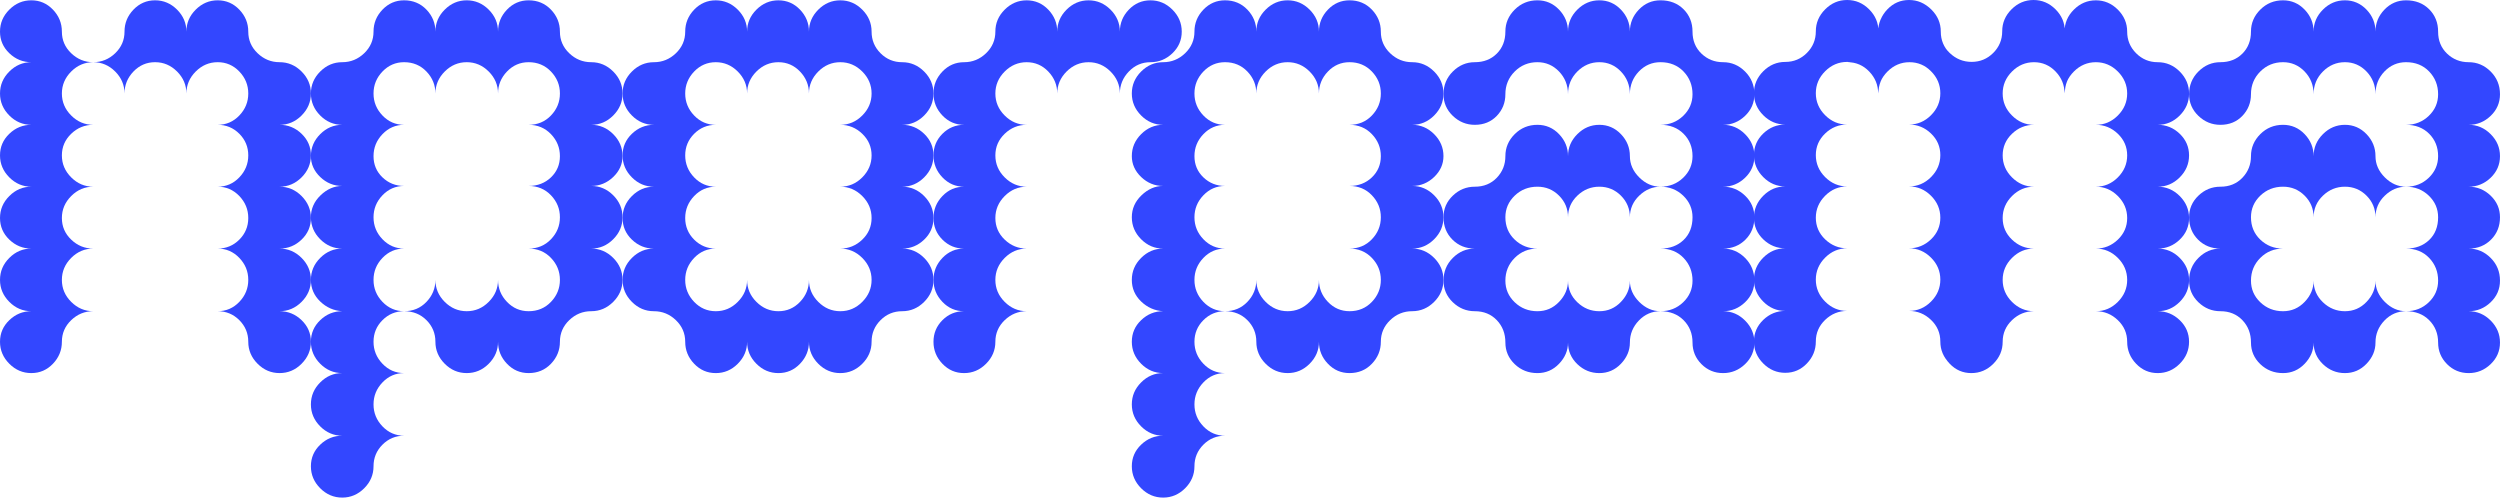 <?xml version="1.0" encoding="UTF-8"?><svg id="Layer_2" xmlns="http://www.w3.org/2000/svg" viewBox="0 0 801.54 159.54">
    <defs>
        <style>
            .cls-1 {
                fill: #3347ff;
            }

        </style>
    </defs>
    <g id="Layer_1-2">
        <g>
            <path class="cls-1" d="M22.83,17.07c1.99,1.91,4.34,2.87,7.05,2.87-2.71,0-5.06,1-7.05,2.99-1.99,1.99-2.99,4.34-2.99,7.05s.99,5.06,2.99,7.05c1.99,2,4.34,2.99,7.05,2.99-2.71,0-5.06,.96-7.05,2.87-1.99,1.91-2.99,4.22-2.99,6.93s.99,5.06,2.99,7.05c1.99,1.99,4.34,2.99,7.05,2.99-2.71,0-5.06,1-7.05,2.99-1.99,2-2.99,4.34-2.99,7.05s.99,5.02,2.99,6.93c1.99,1.91,4.34,2.87,7.05,2.87-2.71,0-5.06,1-7.05,2.99-1.99,1.99-2.99,4.34-2.99,7.05s.99,5.06,2.99,7.05c1.99,1.99,4.34,2.99,7.05,2.99-2.71,0-5.06,.96-7.05,2.87-1.99,1.91-2.99,4.22-2.99,6.93s-.96,5.06-2.87,7.05c-1.91,2-4.22,2.99-6.93,2.99s-5.06-.99-7.05-2.99c-1.99-1.99-2.99-4.34-2.99-7.05s.99-5.02,2.99-6.93c1.99-1.91,4.34-2.87,7.05-2.87-2.71,0-5.06-.99-7.05-2.99-1.99-1.99-2.99-4.34-2.99-7.05s.99-5.06,2.99-7.05c1.99-1.99,4.34-2.99,7.05-2.99-2.71,0-5.06-.96-7.05-2.87-1.99-1.91-2.99-4.22-2.99-6.93s.99-5.06,2.99-7.05c1.99-1.99,4.34-2.99,7.05-2.99-2.71,0-5.06-.99-7.05-2.99-1.99-1.99-2.99-4.34-2.99-7.05s.99-5.02,2.99-6.93c1.99-1.91,4.34-2.87,7.05-2.87-2.71,0-5.06-.99-7.05-2.99-1.99-1.99-2.99-4.34-2.99-7.05s.99-5.06,2.99-7.05c1.99-1.99,4.34-2.99,7.05-2.99-2.71,0-5.06-.96-7.05-2.87C.99,15.16,0,12.85,0,10.14S.99,5.08,2.99,3.09C4.98,1.09,7.33,.1,10.04,.1s5.02,1,6.93,2.99c1.91,1.99,2.87,4.34,2.87,7.05s.99,5.02,2.99,6.93ZM62.75,3.09c1.99-1.99,4.34-2.99,7.05-2.99s5.02,1,6.93,2.99c1.91,1.99,2.87,4.34,2.87,7.05s.99,5.02,2.99,6.93c1.99,1.91,4.34,2.87,7.05,2.87s5.06,1,7.05,2.99c1.99,1.99,2.99,4.34,2.99,7.05s-1,5.06-2.99,7.05c-1.99,2-4.34,2.99-7.05,2.99,2.71,0,5.06,.96,7.05,2.87,1.99,1.91,2.99,4.22,2.99,6.93s-1,5.06-2.99,7.05c-1.99,1.99-4.34,2.99-7.05,2.99,2.71,0,5.06,1,7.05,2.99,1.99,2,2.99,4.34,2.99,7.05s-1,5.02-2.99,6.93c-1.99,1.91-4.34,2.87-7.05,2.87,2.71,0,5.06,1,7.05,2.99,1.99,1.99,2.99,4.34,2.99,7.05s-1,5.06-2.99,7.05c-1.99,1.99-4.34,2.99-7.05,2.99,2.71,0,5.06,.96,7.05,2.87,1.99,1.91,2.99,4.22,2.99,6.93s-1,5.06-2.99,7.05c-1.99,2-4.34,2.99-7.05,2.99s-5.06-.99-7.05-2.99c-1.99-1.99-2.99-4.34-2.99-7.05s-.96-5.02-2.87-6.93c-1.91-1.91-4.22-2.87-6.93-2.87,2.71,0,5.02-.99,6.93-2.99,1.91-1.99,2.87-4.34,2.87-7.05s-.96-5.06-2.87-7.05c-1.91-1.99-4.22-2.99-6.93-2.99,2.71,0,5.02-.96,6.93-2.87,1.91-1.91,2.87-4.22,2.87-6.93s-.96-5.06-2.87-7.05c-1.91-1.99-4.22-2.99-6.93-2.99,2.71,0,5.02-.99,6.93-2.99,1.91-1.99,2.87-4.34,2.87-7.05s-.96-5.02-2.87-6.93c-1.91-1.91-4.22-2.87-6.93-2.87,2.71,0,5.02-.99,6.93-2.99,1.91-1.99,2.87-4.34,2.87-7.05s-.96-5.06-2.87-7.05c-1.91-1.99-4.22-2.99-6.93-2.99s-5.06,1-7.05,2.99c-1.99,1.99-2.99,4.34-2.99,7.05,0-2.71-1-5.06-2.99-7.05-1.99-1.99-4.34-2.99-7.05-2.99s-5.02,1-6.93,2.99c-1.91,1.99-2.87,4.34-2.87,7.05,0-2.71-1-5.06-2.99-7.05-1.99-1.99-4.34-2.99-7.05-2.99,2.71,0,5.06-.96,7.05-2.87,1.99-1.91,2.99-4.22,2.99-6.93s.96-5.06,2.87-7.05c1.91-1.99,4.22-2.99,6.93-2.99s5.06,1,7.05,2.99c1.99,1.99,2.99,4.34,2.99,7.05,0-2.71,.99-5.06,2.99-7.05Z" />
            <path class="cls-1" d="M102.67,22.93c1.99-1.99,4.34-2.99,7.05-2.99s5.06-.96,7.05-2.87c1.99-1.91,2.99-4.22,2.99-6.93s.96-5.06,2.87-7.05c1.91-1.99,4.22-2.99,6.93-2.99,2.87,0,5.26,1,7.17,2.99,1.91,1.99,2.87,4.34,2.87,7.05,0-2.71,.99-5.06,2.99-7.05,1.99-1.99,4.34-2.99,7.05-2.99s5.06,1,7.05,2.99c1.99,1.99,2.99,4.34,2.99,7.05,0-2.71,.96-5.06,2.87-7.05,1.91-1.99,4.22-2.99,6.93-2.99,2.87,0,5.26,1,7.17,2.99,1.91,1.99,2.87,4.34,2.87,7.05s.99,5.02,2.99,6.93c1.99,1.91,4.34,2.87,7.05,2.87s5.06,1,7.05,2.99c1.99,1.99,2.99,4.34,2.99,7.05s-1,5.06-2.99,7.05c-1.99,2-4.34,2.99-7.05,2.99,2.71,0,5.06,1,7.05,2.99,1.99,1.99,2.99,4.34,2.99,7.05,0,2.55-1,4.78-2.99,6.69-1.99,1.91-4.34,2.87-7.05,2.87,2.71,0,5.06,1,7.05,2.99,1.99,1.99,2.99,4.34,2.99,7.05s-1,5.06-2.99,7.05c-1.99,1.99-4.34,2.99-7.05,2.99,2.71,0,5.06,1,7.05,2.99,1.99,1.99,2.99,4.34,2.99,7.05s-1,5.06-2.99,7.05c-1.99,1.99-4.34,2.99-7.05,2.99s-5.06,.96-7.05,2.87c-1.99,1.91-2.99,4.22-2.99,6.93s-.96,5.06-2.87,7.05c-1.91,2-4.3,2.99-7.17,2.99-2.71,0-5.02-.99-6.93-2.99-1.91-1.99-2.87-4.34-2.87-7.05,0,2.71-1,5.06-2.99,7.05-1.99,2-4.34,2.99-7.05,2.99s-5.06-.99-7.05-2.99c-1.99-1.99-2.99-4.34-2.99-7.05s-.96-5.02-2.87-6.93c-1.91-1.91-4.3-2.87-7.17-2.87,2.87,0,5.26-.99,7.17-2.99,1.91-1.99,2.87-4.34,2.87-7.05,0,2.71,.99,5.06,2.99,7.05,1.99,1.99,4.34,2.99,7.05,2.99s5.06-.99,7.05-2.99c1.99-1.99,2.99-4.34,2.99-7.05,0,2.71,.96,5.06,2.87,7.05,1.91,1.99,4.22,2.99,6.93,2.99,2.87,0,5.26-.99,7.17-2.99,1.91-1.99,2.87-4.34,2.87-7.05s-.96-5.06-2.87-7.05c-1.91-1.99-4.3-2.99-7.17-2.99,2.87,0,5.26-.99,7.17-2.99,1.91-1.99,2.87-4.34,2.87-7.05s-.96-5.06-2.87-7.05c-1.91-1.99-4.3-2.99-7.17-2.99,2.87,0,5.26-.92,7.17-2.75,1.91-1.83,2.87-4.1,2.87-6.81s-.96-5.06-2.87-7.05c-1.91-1.99-4.3-2.99-7.17-2.99,2.87,0,5.26-.99,7.17-2.99,1.91-1.99,2.87-4.34,2.87-7.05s-.96-5.06-2.87-7.05c-1.91-1.99-4.3-2.99-7.17-2.99-2.71,0-5.02,1-6.93,2.99-1.91,1.99-2.87,4.34-2.87,7.05,0-2.71-1-5.06-2.99-7.05-1.99-1.99-4.34-2.99-7.05-2.99s-5.06,1-7.05,2.99c-1.99,1.99-2.99,4.34-2.99,7.05,0-2.71-.96-5.06-2.87-7.05-1.91-1.99-4.3-2.99-7.17-2.99-2.71,0-5.02,1-6.93,2.99-1.91,1.99-2.87,4.34-2.87,7.05s.96,5.06,2.87,7.05c1.91,2,4.22,2.99,6.93,2.99-2.71,0-5.02,1-6.93,2.99-1.91,1.99-2.87,4.34-2.87,7.05s.96,4.98,2.87,6.81c1.91,1.83,4.22,2.75,6.93,2.75-2.71,0-5.02,1-6.93,2.99-1.91,1.99-2.87,4.34-2.87,7.05s.96,5.06,2.87,7.05c1.91,1.99,4.22,2.99,6.93,2.99-2.71,0-5.02,1-6.93,2.99-1.91,1.99-2.87,4.34-2.87,7.05s.96,5.06,2.87,7.05c1.91,1.99,4.22,2.99,6.93,2.99-2.71,0-5.02,.96-6.93,2.87s-2.87,4.22-2.87,6.93,.96,5.06,2.87,7.05c1.91,2,4.22,2.99,6.93,2.99-2.71,0-5.02,.99-6.93,2.99-1.91,1.99-2.87,4.34-2.87,7.05s.96,5.06,2.87,7.05c1.91,1.99,4.22,2.99,6.93,2.99-2.71,0-5.02,.96-6.93,2.87-1.91,1.91-2.87,4.22-2.87,6.93s-1,5.06-2.99,7.05c-1.99,1.99-4.34,2.99-7.05,2.99s-5.06-1-7.05-2.99c-1.99-1.99-2.99-4.34-2.99-7.05s.99-5.02,2.99-6.93c1.99-1.91,4.34-2.87,7.05-2.87-2.71,0-5.06-1-7.05-2.99-1.99-1.99-2.99-4.34-2.99-7.05s.99-5.06,2.99-7.05c1.99-2,4.34-2.99,7.05-2.99-2.71,0-5.06-.99-7.05-2.99-1.99-1.99-2.99-4.34-2.99-7.05s.99-5.02,2.99-6.93c1.99-1.91,4.34-2.87,7.05-2.87-2.71-.16-5.06-1.2-7.05-3.11-1.99-1.91-2.99-4.22-2.99-6.93s.99-5.06,2.99-7.05c1.99-1.99,4.34-2.99,7.05-2.99-2.71,0-5.06-.99-7.05-2.99-1.99-1.99-2.99-4.34-2.99-7.05s1.03-5.06,3.11-7.05c2.07-1.99,4.38-2.99,6.93-2.99-2.71,0-5.06-.96-7.05-2.87-1.99-1.91-2.99-4.14-2.99-6.69,0-2.71,.99-5.06,2.99-7.05,1.99-1.99,4.34-2.99,7.05-2.99-2.71,0-5.06-.99-7.05-2.99-1.99-1.99-2.99-4.34-2.99-7.05s.99-5.06,2.99-7.05Z" />
            <path class="cls-1" d="M236.54,116.63c-1.99,2-4.34,2.99-7.05,2.99s-5.02-.99-6.93-2.99c-1.91-1.99-2.87-4.34-2.87-7.05s-1-5.02-2.99-6.93c-1.99-1.91-4.34-2.87-7.05-2.87s-5.06-.99-7.05-2.99c-1.99-1.99-2.99-4.34-2.99-7.05s.99-5.06,2.99-7.05c1.99-1.99,4.34-2.99,7.05-2.99-2.71,0-5.06-.96-7.05-2.87-1.99-1.91-2.99-4.22-2.99-6.93s.99-5.06,2.99-7.05c1.99-1.99,4.34-2.99,7.05-2.99-2.71,0-5.06-.99-7.05-2.99-1.99-1.99-2.99-4.34-2.99-7.05s.99-5.02,2.99-6.93c1.99-1.91,4.34-2.87,7.05-2.87-2.71,0-5.06-.99-7.05-2.99-1.99-1.99-2.99-4.34-2.99-7.05s.99-5.06,2.99-7.05c1.99-1.99,4.34-2.99,7.05-2.99s5.06-.96,7.05-2.87c1.99-1.91,2.99-4.22,2.99-6.93s.96-5.06,2.87-7.05c1.91-1.99,4.22-2.99,6.93-2.99s5.06,1,7.05,2.99c1.99,1.99,2.99,4.34,2.99,7.05,0-2.71,.99-5.06,2.99-7.05,1.99-1.99,4.34-2.99,7.05-2.99s5.02,1,6.93,2.99c1.91,1.99,2.87,4.34,2.87,7.05,0-2.71,.99-5.06,2.99-7.05,1.99-1.99,4.34-2.99,7.05-2.99s5.06,1,7.05,2.99c1.99,1.99,2.99,4.34,2.99,7.05s.96,5.02,2.87,6.93c1.91,1.91,4.22,2.87,6.93,2.87s5.06,1,7.05,2.99c1.99,1.99,2.99,4.34,2.99,7.05s-1,5.06-2.99,7.05c-1.99,2-4.34,2.99-7.05,2.99,2.71,0,5.06,.96,7.05,2.87,1.99,1.91,2.99,4.22,2.99,6.93s-1,5.06-2.99,7.05c-1.99,1.99-4.34,2.99-7.05,2.99,2.71,0,5.06,1,7.05,2.99,1.99,2,2.99,4.34,2.99,7.05s-1,5.02-2.99,6.93c-1.99,1.91-4.34,2.87-7.05,2.87,2.71,0,5.06,1,7.05,2.99,1.99,1.99,2.99,4.34,2.99,7.05s-1,5.06-2.99,7.05c-1.99,1.99-4.34,2.99-7.05,2.99s-5.02,.96-6.93,2.87-2.87,4.22-2.87,6.93-1,5.06-2.99,7.05c-1.99,2-4.34,2.99-7.05,2.99s-5.06-.99-7.05-2.99c-1.99-1.99-2.99-4.34-2.99-7.05,0,2.71-.96,5.06-2.87,7.05-1.91,2-4.22,2.99-6.93,2.99s-5.06-.99-7.05-2.99c-1.99-1.99-2.99-4.34-2.99-7.05,0,2.71-1,5.06-2.99,7.05Zm-13.98-19.84c1.91,1.99,4.22,2.99,6.93,2.99s5.06-.99,7.05-2.99c1.99-1.99,2.99-4.34,2.99-7.05,0,2.71,.99,5.06,2.99,7.05,1.99,1.99,4.34,2.99,7.05,2.99s5.02-.99,6.93-2.99c1.91-1.99,2.87-4.34,2.87-7.05,0,2.71,.99,5.06,2.99,7.05,1.99,1.99,4.34,2.99,7.05,2.99s5.06-.99,7.05-2.99,2.99-4.34,2.99-7.05-1-5.06-2.99-7.05c-1.99-1.99-4.34-2.99-7.05-2.99,2.71,0,5.06-.96,7.05-2.87,1.99-1.91,2.99-4.22,2.99-6.93s-1-5.06-2.99-7.05c-1.99-1.99-4.34-2.99-7.05-2.99,2.71,0,5.06-.99,7.05-2.99s2.99-4.34,2.99-7.05-1-5.02-2.99-6.93c-1.99-1.91-4.34-2.87-7.05-2.87,2.71,0,5.06-.99,7.05-2.99,1.99-1.99,2.99-4.34,2.99-7.05s-1-5.06-2.99-7.05c-1.99-1.99-4.34-2.99-7.05-2.99s-5.06,1-7.05,2.99c-1.99,1.99-2.99,4.34-2.99,7.05,0-2.71-.96-5.06-2.87-7.05-1.91-1.99-4.22-2.99-6.93-2.99s-5.06,1-7.05,2.99c-1.99,1.99-2.99,4.34-2.99,7.05,0-2.71-1-5.06-2.99-7.05-1.99-1.99-4.34-2.99-7.05-2.99s-5.02,1-6.93,2.99c-1.91,1.99-2.87,4.34-2.87,7.05s.96,5.06,2.87,7.05c1.91,2,4.22,2.99,6.93,2.99-2.71,0-5.02,.96-6.93,2.87-1.91,1.91-2.87,4.22-2.87,6.93s.96,5.06,2.87,7.05c1.91,1.99,4.22,2.99,6.93,2.99-2.71,0-5.02,1-6.93,2.99-1.91,2-2.87,4.34-2.87,7.05s.96,5.02,2.87,6.93c1.91,1.91,4.22,2.87,6.93,2.87-2.71,0-5.02,1-6.93,2.99-1.91,1.99-2.87,4.34-2.87,7.05s.96,5.06,2.87,7.05Z" />
            <path class="cls-1" d="M316.14,116.63c-1.99,2-4.34,2.99-7.05,2.99s-5.02-.99-6.93-2.99c-1.91-1.99-2.87-4.34-2.87-7.05s.96-5.02,2.87-6.93c1.91-1.91,4.22-2.87,6.93-2.87-2.71,0-5.02-.99-6.93-2.99-1.91-1.99-2.87-4.34-2.87-7.05s.96-5.06,2.87-7.05c1.91-1.99,4.22-2.99,6.93-2.99-2.71,0-5.02-.96-6.93-2.87-1.91-1.91-2.87-4.22-2.87-6.93s.96-5.06,2.87-7.05c1.91-1.99,4.22-2.99,6.93-2.99-2.71,0-5.02-.99-6.93-2.99-1.91-1.99-2.87-4.34-2.87-7.05s.96-5.02,2.87-6.93c1.91-1.91,4.22-2.87,6.93-2.87-2.71,0-5.02-.99-6.93-2.99-1.91-1.99-2.87-4.34-2.87-7.05s.96-5.06,2.87-7.05c1.91-1.99,4.22-2.99,6.93-2.99s5.06-.96,7.05-2.87c1.99-1.91,2.99-4.22,2.99-6.93s.99-5.06,2.99-7.05c1.99-1.99,4.34-2.99,7.05-2.99s5.02,1,6.93,2.99c1.91,1.99,2.87,4.34,2.87,7.05,0-2.71,.99-5.06,2.99-7.05,1.99-1.99,4.34-2.99,7.05-2.99s5.06,1,7.05,2.99c1.99,1.99,2.99,4.34,2.99,7.05,0-2.71,.96-5.06,2.87-7.05,1.91-1.99,4.22-2.99,6.93-2.99s5.06,1,7.05,2.99c1.99,1.99,2.99,4.34,2.99,7.05s-1,5.02-2.99,6.93c-1.99,1.91-4.34,2.87-7.05,2.87s-5.02,1-6.93,2.99c-1.91,1.99-2.87,4.34-2.87,7.05,0-2.71-1-5.06-2.99-7.05-1.99-1.99-4.34-2.99-7.05-2.99s-5.06,1-7.05,2.99c-1.99,1.99-2.99,4.34-2.99,7.05,0-2.71-.96-5.06-2.87-7.05-1.91-1.99-4.22-2.99-6.93-2.99s-5.06,1-7.05,2.99c-1.99,1.99-2.99,4.34-2.99,7.05s.99,5.06,2.99,7.05c1.99,2,4.34,2.99,7.05,2.99-2.71,0-5.06,.96-7.05,2.87-1.99,1.91-2.99,4.22-2.99,6.93s.99,5.06,2.99,7.05c1.99,1.99,4.34,2.99,7.05,2.99-2.71,0-5.06,1-7.05,2.99-1.99,2-2.99,4.34-2.99,7.05s.99,5.02,2.99,6.93c1.99,1.91,4.34,2.87,7.05,2.87-2.71,0-5.06,1-7.05,2.99-1.99,1.99-2.99,4.34-2.99,7.05s.99,5.06,2.99,7.05c1.99,1.99,4.34,2.99,7.05,2.99-2.71,0-5.06,.96-7.05,2.87-1.99,1.91-2.99,4.22-2.99,6.93s-1,5.06-2.99,7.05Z" />
            <path class="cls-1" d="M365.87,22.93c1.99-1.99,4.34-2.99,7.05-2.99s5.06-.96,7.05-2.87c1.99-1.91,2.99-4.22,2.99-6.93s.96-5.06,2.87-7.05c1.91-1.99,4.22-2.99,6.93-2.99,2.87,0,5.26,1,7.17,2.99,1.91,1.99,2.87,4.34,2.87,7.05,0-2.71,.99-5.06,2.99-7.05,1.99-1.99,4.34-2.99,7.05-2.99s5.06,1,7.05,2.99c1.99,1.99,2.99,4.34,2.99,7.05,0-2.71,.96-5.06,2.87-7.05,1.91-1.99,4.22-2.99,6.93-2.99,2.87,0,5.26,1,7.17,2.99,1.91,1.99,2.87,4.34,2.87,7.05s.99,5.02,2.99,6.93c1.99,1.91,4.34,2.87,7.05,2.87s5.06,1,7.05,2.99c1.99,1.99,2.99,4.34,2.99,7.05s-1,5.06-2.99,7.05c-1.99,2-4.34,2.99-7.05,2.99,2.71,0,5.06,1,7.05,2.99,1.99,1.99,2.99,4.34,2.99,7.05,0,2.55-1,4.78-2.99,6.69-1.99,1.91-4.34,2.87-7.05,2.87,2.71,0,5.06,1,7.05,2.99,1.99,1.99,2.99,4.34,2.99,7.05s-1,5.06-2.99,7.05c-1.99,1.99-4.34,2.99-7.05,2.99,2.71,0,5.06,1,7.05,2.99,1.99,1.99,2.99,4.34,2.99,7.05s-1,5.06-2.99,7.05c-1.99,1.99-4.34,2.99-7.05,2.99s-5.06,.96-7.05,2.87c-1.99,1.91-2.99,4.22-2.99,6.93s-.96,5.06-2.87,7.05c-1.91,2-4.3,2.99-7.17,2.99-2.71,0-5.02-.99-6.93-2.99-1.91-1.99-2.87-4.34-2.87-7.05,0,2.71-1,5.06-2.99,7.05-1.99,2-4.34,2.99-7.05,2.99s-5.06-.99-7.05-2.99c-1.99-1.99-2.99-4.34-2.99-7.05s-.96-5.02-2.87-6.93c-1.91-1.91-4.3-2.87-7.17-2.87,2.87,0,5.26-.99,7.17-2.99,1.91-1.99,2.87-4.34,2.87-7.05,0,2.71,.99,5.06,2.99,7.05,1.99,1.99,4.34,2.99,7.05,2.99s5.06-.99,7.05-2.99c1.99-1.99,2.99-4.34,2.99-7.05,0,2.71,.96,5.06,2.87,7.05,1.91,1.99,4.22,2.99,6.93,2.99,2.87,0,5.26-.99,7.17-2.99,1.91-1.99,2.87-4.34,2.87-7.05s-.96-5.06-2.87-7.05c-1.91-1.99-4.3-2.99-7.17-2.99,2.87,0,5.26-.99,7.17-2.99,1.91-1.99,2.87-4.34,2.87-7.05s-.96-5.06-2.87-7.05c-1.91-1.99-4.3-2.99-7.17-2.99,2.87,0,5.26-.92,7.17-2.75,1.91-1.83,2.87-4.1,2.87-6.81s-.96-5.06-2.87-7.05c-1.91-1.99-4.3-2.99-7.17-2.99,2.87,0,5.26-.99,7.17-2.99,1.91-1.99,2.87-4.34,2.87-7.05s-.96-5.06-2.87-7.05c-1.91-1.99-4.3-2.99-7.17-2.99-2.71,0-5.02,1-6.93,2.99-1.91,1.99-2.87,4.34-2.87,7.05,0-2.71-1-5.06-2.99-7.05-1.99-1.99-4.34-2.99-7.05-2.99s-5.06,1-7.05,2.99c-1.99,1.99-2.99,4.34-2.99,7.05,0-2.71-.96-5.06-2.87-7.05-1.91-1.99-4.3-2.99-7.17-2.99-2.71,0-5.02,1-6.93,2.99-1.91,1.99-2.87,4.34-2.87,7.05s.96,5.06,2.87,7.05c1.91,2,4.22,2.99,6.93,2.99-2.71,0-5.02,1-6.93,2.99-1.91,1.99-2.87,4.34-2.87,7.05s.96,4.98,2.87,6.81c1.91,1.83,4.22,2.75,6.93,2.75-2.71,0-5.02,1-6.93,2.99-1.91,1.99-2.87,4.34-2.87,7.05s.96,5.06,2.87,7.05c1.91,1.99,4.22,2.99,6.93,2.99-2.71,0-5.02,1-6.93,2.99-1.91,1.99-2.87,4.34-2.87,7.05s.96,5.06,2.87,7.05c1.91,1.99,4.22,2.99,6.93,2.99-2.71,0-5.02,.96-6.93,2.87s-2.87,4.22-2.87,6.93,.96,5.06,2.87,7.05c1.91,2,4.22,2.99,6.93,2.99-2.71,0-5.02,.99-6.93,2.99-1.91,1.99-2.87,4.34-2.87,7.05s.96,5.06,2.87,7.05c1.91,1.99,4.22,2.99,6.93,2.99-2.71,0-5.02,.96-6.93,2.87-1.91,1.91-2.87,4.22-2.87,6.93s-1,5.06-2.99,7.05c-1.99,1.99-4.34,2.99-7.05,2.99s-5.06-1-7.05-2.99c-1.99-1.99-2.99-4.34-2.99-7.05s.99-5.02,2.99-6.93c1.99-1.91,4.34-2.87,7.05-2.87-2.71,0-5.06-1-7.05-2.99-1.99-1.99-2.99-4.34-2.99-7.05s.99-5.06,2.99-7.05c1.99-2,4.34-2.99,7.05-2.99-2.71,0-5.06-.99-7.05-2.99-1.99-1.99-2.99-4.34-2.99-7.05s.99-5.02,2.99-6.93c1.99-1.91,4.34-2.87,7.05-2.87-2.71-.16-5.06-1.2-7.05-3.11-1.99-1.91-2.99-4.22-2.99-6.93s.99-5.06,2.99-7.05c1.99-1.99,4.34-2.99,7.05-2.99-2.71,0-5.06-.99-7.05-2.99-1.99-1.99-2.99-4.34-2.99-7.05s1.03-5.06,3.11-7.05c2.07-1.99,4.38-2.99,6.93-2.99-2.71,0-5.06-.96-7.05-2.87-1.99-1.91-2.99-4.14-2.99-6.69,0-2.71,.99-5.06,2.99-7.05,1.99-1.99,4.34-2.99,7.05-2.99-2.71,0-5.06-.99-7.05-2.99-1.99-1.99-2.99-4.34-2.99-7.05s.99-5.06,2.99-7.05Z" />
            <path class="cls-1" d="M545.52,116.75c-1.91-1.91-2.87-4.22-2.87-6.93,0-2.87-.96-5.26-2.87-7.17-1.91-1.91-4.38-2.87-7.41-2.87,2.87,0,5.3-.96,7.29-2.87,1.99-1.91,2.99-4.22,2.99-6.93,0-2.87-.96-5.3-2.87-7.29-1.91-1.99-4.38-2.99-7.41-2.99,3.03,0,5.5-.92,7.41-2.75,1.91-1.83,2.87-4.26,2.87-7.29,0-2.71-1-5.02-2.99-6.93-1.99-1.91-4.42-2.87-7.29-2.87,2.87,0,5.3-.96,7.29-2.87,1.99-1.91,2.99-4.22,2.99-6.93,0-2.87-.96-5.26-2.87-7.17-1.91-1.91-4.38-2.87-7.41-2.87,2.87,0,5.3-.96,7.29-2.87,1.99-1.91,2.99-4.22,2.99-6.93,0-2.87-.96-5.3-2.87-7.29-1.91-1.99-4.38-2.99-7.41-2.99-2.71,0-5.02,1-6.93,2.99-1.91,1.99-2.87,4.42-2.87,7.29,0-2.87-.96-5.3-2.87-7.29-1.91-1.99-4.22-2.99-6.93-2.99s-5.06,1-7.05,2.99c-1.99,1.99-2.99,4.42-2.99,7.29,0-2.87-.96-5.3-2.87-7.29-1.91-1.99-4.22-2.99-6.93-2.99-2.87,0-5.3,1-7.29,2.99-1.99,1.99-2.99,4.42-2.99,7.29,0,2.71-.92,5.02-2.75,6.93-1.83,1.91-4.18,2.87-7.05,2.87-2.71,0-5.06-.96-7.05-2.87-1.99-1.91-2.99-4.22-2.99-6.93,0-2.87,.99-5.3,2.99-7.29,1.99-1.99,4.34-2.99,7.05-2.99,2.87,0,5.22-.92,7.05-2.75,1.83-1.83,2.75-4.18,2.75-7.05,0-2.71,.99-5.06,2.99-7.05,1.99-1.99,4.42-2.99,7.29-2.99,2.71,0,5.02,1,6.93,2.99,1.91,1.99,2.87,4.34,2.87,7.05,0-2.71,.99-5.06,2.99-7.05,1.99-1.99,4.34-2.99,7.05-2.99s5.02,1,6.93,2.99c1.91,1.99,2.87,4.34,2.87,7.05,0-2.71,.96-5.06,2.87-7.05,1.91-1.99,4.22-2.99,6.93-2.99,3.03,0,5.5,.96,7.41,2.87,1.91,1.91,2.87,4.3,2.87,7.17s.96,5.22,2.87,7.05c1.91,1.83,4.22,2.75,6.93,2.75s5.06,1,7.05,2.99c1.99,1.99,2.99,4.42,2.99,7.29,0,2.71-1,5.02-2.99,6.93-1.99,1.91-4.34,2.87-7.05,2.87,2.71,0,5.06,1,7.05,2.99,1.99,1.99,2.99,4.34,2.99,7.05s-1,5.02-2.99,6.93c-1.99,1.91-4.34,2.87-7.05,2.87,2.71,0,5.06,.96,7.05,2.87,1.99,1.91,2.99,4.22,2.99,6.93,0,2.87-.96,5.26-2.87,7.17-1.91,1.91-4.3,2.87-7.17,2.87,2.71,0,5.06,1,7.05,2.99,1.99,1.99,2.99,4.42,2.99,7.29,0,2.71-1,5.02-2.99,6.93-1.99,1.91-4.34,2.87-7.05,2.87,2.71,0,5.06,1,7.05,2.99,1.99,1.99,2.99,4.34,2.99,7.05s-1,5.02-2.99,6.93c-1.99,1.91-4.34,2.87-7.05,2.87s-5.02-.96-6.93-2.87Zm-59.88,0c-1.99-1.91-2.99-4.22-2.99-6.93,0-2.87-.92-5.26-2.75-7.17-1.83-1.91-4.18-2.87-7.05-2.87-2.71,0-5.06-.96-7.05-2.87-1.99-1.91-2.99-4.22-2.99-6.93,0-2.87,.99-5.3,2.99-7.29,1.99-1.99,4.34-2.99,7.05-2.99-2.87,0-5.26-.96-7.17-2.87-1.91-1.91-2.87-4.3-2.87-7.17,0-2.71,.99-5.02,2.99-6.93,1.99-1.91,4.34-2.87,7.05-2.87,2.87,0,5.22-.96,7.05-2.87,1.83-1.91,2.75-4.22,2.75-6.93s.99-5.06,2.99-7.05c1.99-1.99,4.42-2.99,7.29-2.99,2.71,0,5.02,1,6.93,2.99,1.91,1.99,2.87,4.34,2.87,7.05,0-2.71,.99-5.06,2.99-7.05,1.99-1.99,4.34-2.99,7.05-2.99s5.02,1,6.93,2.99c1.91,1.99,2.87,4.34,2.87,7.05,0,2.55,.99,4.82,2.99,6.81,1.99,1.99,4.26,2.99,6.81,2.99-2.55,0-4.82,.96-6.81,2.87-1.99,1.91-2.99,4.22-2.99,6.93,0-2.71-.96-5.02-2.87-6.93-1.91-1.91-4.22-2.87-6.93-2.87s-5.06,.96-7.05,2.87c-1.99,1.91-2.99,4.22-2.99,6.93,0-2.71-.96-5.02-2.87-6.93-1.91-1.91-4.22-2.87-6.93-2.87-2.87,0-5.3,.96-7.29,2.87-1.99,1.91-2.99,4.22-2.99,6.93,0,2.87,.99,5.26,2.99,7.17,1.99,1.91,4.42,2.87,7.29,2.87-2.87,0-5.3,1-7.29,2.99-1.99,1.99-2.99,4.42-2.99,7.29,0,2.71,.99,5.02,2.99,6.93,1.99,1.91,4.42,2.87,7.29,2.87,2.71,0,5.02-.99,6.93-2.99,1.91-1.99,2.87-4.26,2.87-6.81,0,2.71,.99,5.02,2.99,6.93,1.99,1.91,4.34,2.87,7.05,2.87s5.02-.99,6.93-2.99c1.91-1.99,2.87-4.26,2.87-6.81,0,2.55,.99,4.82,2.99,6.81,1.99,1.99,4.26,2.99,6.81,2.99-2.71,0-5.02,1-6.93,2.99-1.91,1.99-2.87,4.34-2.87,7.05,0,2.55-.96,4.82-2.87,6.81-1.91,2-4.22,2.99-6.93,2.99s-5.06-.96-7.05-2.87c-1.99-1.91-2.99-4.22-2.99-6.93,0,2.55-.96,4.82-2.87,6.81-1.91,2-4.22,2.99-6.93,2.99-2.87,0-5.3-.96-7.29-2.87Z" />
            <path class="cls-1" d="M625.12,102.65c1.91-1.91,4.22-2.87,6.93-2.87-2.71,0-5.02-.99-6.93-2.99-1.91-1.99-2.87-4.34-2.87-7.05s.96-5.06,2.87-7.05c1.91-1.99,4.22-2.99,6.93-2.99-2.71,0-5.02-.96-6.93-2.87-1.91-1.91-2.87-4.22-2.87-6.93s.96-5.06,2.87-7.05c1.91-1.99,4.22-2.99,6.93-2.99-2.71,0-5.02-.99-6.93-2.99-1.91-1.99-2.87-4.34-2.87-7.05s.96-5.02,2.87-6.93c1.91-1.91,4.22-2.87,6.93-2.87-2.71,0-5.02-.99-6.93-2.99-1.91-1.99-2.87-4.34-2.87-7.05s-1-5.06-2.99-7.05c-1.99-1.99-4.34-2.99-7.05-2.99s-5.06,1-7.05,2.99c-1.99,1.99-2.99,4.34-2.99,7.05,0-2.71-.96-5.06-2.87-7.05-1.91-1.99-4.22-2.99-6.93-2.99,2.71,0,5.02-.96,6.93-2.87,1.91-1.91,2.87-4.22,2.87-6.93s.99-5.06,2.99-7.05c1.99-1.99,4.34-2.99,7.05-2.99s5.06,1,7.05,2.99c1.99,1.99,2.99,4.34,2.99,7.05s.96,5.02,2.87,6.93c1.91,1.91,4.22,2.87,6.93,2.87s5.06-.96,7.05-2.87c1.99-1.91,2.99-4.22,2.99-6.93s.99-5.06,2.99-7.05c1.99-1.99,4.34-2.99,7.05-2.99s5.02,1,6.93,2.99c1.91,1.99,2.87,4.34,2.87,7.05,0-2.71,.99-5.06,2.99-7.05,1.99-1.99,4.34-2.99,7.05-2.99s5.06,1,7.05,2.99c1.99,1.99,2.99,4.34,2.99,7.05s.96,5.02,2.87,6.93c1.91,1.91,4.22,2.87,6.93,2.87s5.06,1,7.05,2.99c1.99,1.99,2.99,4.34,2.99,7.05s-1,5.06-2.99,7.05c-1.99,2-4.34,2.99-7.05,2.99,2.71,0,5.06,.96,7.05,2.87,1.99,1.91,2.99,4.22,2.99,6.93s-1,5.06-2.99,7.05c-1.99,1.99-4.34,2.99-7.05,2.99,2.71,0,5.06,1,7.05,2.99,1.99,2,2.99,4.34,2.99,7.05s-1,5.02-2.99,6.93c-1.99,1.91-4.34,2.87-7.05,2.87,2.71,0,5.06,1,7.05,2.99,1.99,1.99,2.99,4.34,2.99,7.05s-1,5.06-2.99,7.05c-1.99,1.99-4.34,2.99-7.05,2.99,2.71,0,5.06,.96,7.05,2.87,1.99,1.91,2.99,4.22,2.99,6.93s-1,5.06-2.99,7.05c-1.99,2-4.34,2.99-7.05,2.99s-5.02-.99-6.93-2.99c-1.91-1.99-2.87-4.34-2.87-7.05s-1-5.02-2.99-6.93c-1.99-1.91-4.34-2.87-7.05-2.87,2.71,0,5.06-.99,7.05-2.99s2.99-4.34,2.99-7.05-1-5.06-2.99-7.05c-1.99-1.99-4.34-2.99-7.05-2.99,2.71,0,5.06-.96,7.05-2.87,1.99-1.91,2.99-4.22,2.99-6.93s-1-5.06-2.99-7.05c-1.99-1.99-4.34-2.99-7.05-2.99,2.71,0,5.06-.99,7.05-2.99s2.99-4.34,2.99-7.05-1-5.02-2.99-6.93c-1.99-1.91-4.34-2.87-7.05-2.87,2.71,0,5.06-.99,7.05-2.99,1.99-1.99,2.99-4.34,2.99-7.05s-1-5.06-2.99-7.05c-1.99-1.99-4.34-2.99-7.05-2.99s-5.06,1-7.05,2.99c-1.99,1.99-2.99,4.34-2.99,7.05,0-2.71-.96-5.06-2.87-7.05-1.91-1.99-4.22-2.99-6.93-2.99s-5.06,1-7.05,2.99c-1.99,1.99-2.99,4.34-2.99,7.05s.99,5.06,2.99,7.05c1.99,2,4.34,2.99,7.05,2.99-2.71,0-5.06,.96-7.05,2.87-1.99,1.91-2.99,4.22-2.99,6.93s.99,5.06,2.99,7.05c1.99,1.99,4.34,2.99,7.05,2.99-2.71,0-5.06,1-7.05,2.99-1.99,2-2.99,4.34-2.99,7.05s.99,5.02,2.99,6.93c1.99,1.91,4.34,2.87,7.05,2.87-2.71,0-5.06,1-7.05,2.99-1.99,1.99-2.99,4.34-2.99,7.05s.99,5.06,2.99,7.05c1.99,1.99,4.34,2.99,7.05,2.99-2.71,0-5.06,.96-7.05,2.87-1.99,1.91-2.99,4.22-2.99,6.93s-1,5.06-2.99,7.05c-1.99,2-4.34,2.99-7.05,2.99s-5.02-.99-6.93-2.99c-1.91-1.99-2.87-4.34-2.87-7.05s.96-5.02,2.87-6.93Zm16.82,6.84c0,2.71-.96,5.06-2.87,7.05-1.91,2-4.22,2.99-6.93,2.99-2.71,0-5.06-.99-7.05-2.99-1.99-1.99-2.99-4.34-2.99-7.05s-.99-5.02-2.99-6.93c-1.99-1.91-4.34-2.87-7.05-2.87,2.71,0,5.06-.99,7.05-2.99,1.99-1.99,2.99-4.34,2.99-7.05s-.99-5.06-2.99-7.05c-1.99-1.99-4.34-2.99-7.05-2.99,2.71,0,5.06-.96,7.05-2.87,1.99-1.91,2.99-4.22,2.99-6.93s-.99-5.06-2.99-7.05c-1.99-1.99-4.34-2.99-7.05-2.99,2.71,0,5.06-.99,7.05-2.99,1.99-1.99,2.99-4.34,2.99-7.05s-.99-5.02-2.99-6.93c-1.99-1.91-4.34-2.87-7.05-2.87,2.71,0,5.06-.99,7.05-2.99,1.99-1.99,2.99-4.34,2.99-7.05s-.99-5.06-2.99-7.05c-1.99-1.99-4.34-2.99-7.05-2.99-2.71,0-5.02,1-6.93,2.99-1.91,1.99-2.87,4.34-2.87,7.05,0-2.71-.99-5.06-2.99-7.05-1.99-1.99-4.34-2.99-7.05-2.99-2.71,0-5.06,1-7.05,2.99-1.99,1.99-2.99,4.34-2.99,7.05s1,5.06,2.99,7.05c1.99,2,4.34,2.99,7.05,2.99-2.71,0-5.06,.96-7.05,2.87-1.99,1.91-2.99,4.22-2.99,6.93s1,5.06,2.99,7.05,4.34,2.99,7.05,2.99c-2.71,0-5.06,1-7.05,2.99-1.99,2-2.99,4.34-2.99,7.05s1,5.02,2.99,6.93c1.99,1.91,4.34,2.87,7.05,2.87-2.71,0-5.06,1-7.05,2.99-1.99,1.99-2.99,4.34-2.99,7.05s1,5.06,2.99,7.05,4.34,2.99,7.05,2.99c-2.71,0-5.06,.96-7.05,2.87-1.99,1.91-2.99,4.22-2.99,6.93s-.96,5.06-2.87,7.05c-1.91,2-4.22,2.99-6.93,2.99-2.71,0-5.06-.99-7.05-2.99-1.99-1.99-2.99-4.34-2.99-7.05s1-5.02,2.99-6.93c1.99-1.91,4.34-2.87,7.05-2.87-2.71,0-5.06-.99-7.05-2.99-1.99-1.99-2.99-4.34-2.99-7.05s1-5.06,2.99-7.05c1.99-1.99,4.34-2.99,7.05-2.99-2.71,0-5.06-.96-7.05-2.87-1.99-1.91-2.99-4.22-2.99-6.93s1-5.06,2.99-7.05c1.99-1.99,4.34-2.99,7.05-2.99-2.71,0-5.06-.99-7.05-2.99-1.99-1.99-2.99-4.34-2.99-7.05s1-5.02,2.99-6.93c1.99-1.91,4.34-2.87,7.05-2.87-2.71,0-5.06-.99-7.05-2.99-1.99-1.99-2.99-4.34-2.99-7.05s1-5.06,2.99-7.05c1.99-1.99,4.34-2.99,7.05-2.99,2.71,0,5.02-.96,6.93-2.87,1.91-1.91,2.87-4.22,2.87-6.93,0-2.71,1-5.06,2.99-7.05C587.16,1,589.51,0,592.22,0c2.71,0,5.06,1,7.05,2.99,1.99,1.99,2.99,4.34,2.99,7.05,0-2.71,.96-5.06,2.87-7.05C607.04,1,609.35,0,612.06,0c2.71,0,5.06,1,7.05,2.99,1.99,1.99,2.99,4.34,2.99,7.05,0,2.71,1,5.02,2.99,6.93,1.99,1.91,4.34,2.87,7.05,2.87,2.71,0,5.02-.96,6.93-2.87,1.91-1.91,2.87-4.22,2.87-6.93,0-2.71,1-5.06,2.99-7.05C646.92,1,649.27,0,651.98,0s5.06,1,7.05,2.99c1.99,1.99,2.99,4.34,2.99,7.05,0,2.71,.96,5.02,2.87,6.93,1.91,1.91,4.22,2.87,6.93,2.87-2.71,0-5.02,1-6.93,2.99-1.91,1.99-2.87,4.34-2.87,7.05,0-2.71-.99-5.06-2.99-7.05-1.99-1.99-4.34-2.99-7.05-2.99s-5.06,1-7.05,2.99c-1.99,1.99-2.99,4.34-2.99,7.05s-.96,5.06-2.87,7.05c-1.91,2-4.22,2.99-6.93,2.99,2.71,0,5.02,.96,6.93,2.87,1.91,1.91,2.87,4.22,2.87,6.93s-.96,5.06-2.87,7.05c-1.91,1.99-4.22,2.99-6.93,2.99,2.71,0,5.02,1,6.93,2.99,1.91,2,2.87,4.34,2.87,7.05s-.96,5.02-2.87,6.93c-1.91,1.91-4.22,2.87-6.93,2.87,2.71,0,5.02,1,6.93,2.99,1.91,1.99,2.87,4.34,2.87,7.05s-.96,5.06-2.87,7.05c-1.91,1.99-4.22,2.99-6.93,2.99,2.71,0,5.02,.96,6.93,2.87,1.91,1.91,2.87,4.22,2.87,6.93Z" />
            <path class="cls-1" d="M784.57,116.75c-1.91-1.91-2.87-4.22-2.87-6.93,0-2.87-.96-5.26-2.87-7.17-1.91-1.91-4.38-2.87-7.41-2.87,2.87,0,5.3-.96,7.29-2.87,1.99-1.91,2.99-4.22,2.99-6.93,0-2.87-.96-5.3-2.87-7.29-1.91-1.99-4.38-2.99-7.41-2.99,3.03,0,5.5-.92,7.41-2.75,1.91-1.83,2.87-4.26,2.87-7.29,0-2.71-1-5.02-2.99-6.93-1.99-1.91-4.42-2.87-7.29-2.87,2.87,0,5.3-.96,7.29-2.87,1.99-1.91,2.99-4.22,2.99-6.93,0-2.87-.96-5.26-2.87-7.17-1.91-1.91-4.38-2.87-7.41-2.87,2.87,0,5.3-.96,7.29-2.87,1.99-1.91,2.99-4.22,2.99-6.93,0-2.87-.96-5.3-2.87-7.29-1.91-1.99-4.38-2.99-7.41-2.99-2.71,0-5.02,1-6.93,2.99-1.91,1.99-2.87,4.42-2.87,7.29,0-2.87-.96-5.3-2.87-7.29-1.91-1.99-4.22-2.99-6.93-2.99s-5.06,1-7.05,2.99c-1.99,1.99-2.99,4.42-2.99,7.29,0-2.87-.96-5.3-2.87-7.29-1.91-1.99-4.22-2.99-6.93-2.99-2.87,0-5.3,1-7.29,2.99-1.99,1.99-2.99,4.42-2.99,7.29,0,2.71-.92,5.02-2.75,6.93-1.83,1.91-4.18,2.87-7.05,2.87-2.71,0-5.06-.96-7.05-2.87-1.99-1.91-2.99-4.22-2.99-6.93,0-2.87,.99-5.3,2.99-7.29,1.99-1.99,4.34-2.99,7.05-2.99,2.87,0,5.22-.92,7.05-2.75,1.83-1.83,2.75-4.18,2.75-7.05,0-2.71,.99-5.06,2.99-7.05,1.99-1.99,4.42-2.99,7.29-2.99,2.71,0,5.02,1,6.93,2.99,1.91,1.99,2.87,4.34,2.87,7.05,0-2.71,.99-5.06,2.99-7.05,1.99-1.99,4.34-2.99,7.05-2.99s5.02,1,6.93,2.99c1.91,1.99,2.87,4.34,2.87,7.05,0-2.71,.96-5.06,2.87-7.05,1.91-1.99,4.22-2.99,6.93-2.99,3.03,0,5.5,.96,7.41,2.87,1.91,1.91,2.87,4.3,2.87,7.17s.96,5.22,2.87,7.05c1.91,1.83,4.22,2.75,6.93,2.75s5.06,1,7.05,2.99c1.99,1.99,2.99,4.42,2.99,7.29,0,2.71-1,5.02-2.99,6.93-1.99,1.91-4.34,2.87-7.05,2.87,2.71,0,5.06,1,7.05,2.99,1.99,1.99,2.99,4.34,2.99,7.05s-1,5.02-2.99,6.93c-1.99,1.91-4.34,2.87-7.05,2.87,2.71,0,5.06,.96,7.05,2.87,1.99,1.91,2.99,4.22,2.99,6.93,0,2.87-.96,5.26-2.87,7.17-1.91,1.91-4.3,2.87-7.17,2.87,2.71,0,5.06,1,7.05,2.99,1.99,1.99,2.99,4.42,2.99,7.29,0,2.71-1,5.02-2.99,6.93-1.99,1.91-4.34,2.87-7.05,2.87,2.71,0,5.06,1,7.05,2.99,1.99,1.99,2.99,4.34,2.99,7.05s-1,5.02-2.99,6.93c-1.99,1.91-4.34,2.87-7.05,2.87s-5.02-.96-6.93-2.87Zm-59.88,0c-1.99-1.91-2.99-4.22-2.99-6.93,0-2.87-.92-5.26-2.75-7.17-1.83-1.91-4.18-2.87-7.05-2.87-2.71,0-5.06-.96-7.05-2.87-1.99-1.91-2.99-4.22-2.99-6.93,0-2.87,.99-5.3,2.99-7.29,1.99-1.99,4.34-2.99,7.05-2.99-2.87,0-5.26-.96-7.17-2.87-1.91-1.91-2.87-4.3-2.87-7.17,0-2.71,.99-5.02,2.99-6.93,1.99-1.91,4.34-2.87,7.05-2.87,2.87,0,5.22-.96,7.05-2.87,1.83-1.91,2.75-4.22,2.75-6.93s.99-5.06,2.99-7.05c1.99-1.99,4.42-2.99,7.29-2.99,2.71,0,5.02,1,6.93,2.99,1.91,1.99,2.87,4.34,2.87,7.05,0-2.71,.99-5.06,2.99-7.05,1.99-1.99,4.34-2.99,7.05-2.99s5.02,1,6.93,2.99c1.91,1.99,2.87,4.34,2.87,7.05,0,2.55,.99,4.82,2.99,6.81,1.99,1.99,4.26,2.99,6.81,2.99-2.55,0-4.82,.96-6.81,2.87-1.99,1.91-2.99,4.22-2.99,6.93,0-2.71-.96-5.02-2.87-6.93-1.91-1.91-4.22-2.87-6.93-2.87s-5.06,.96-7.05,2.87c-1.99,1.91-2.99,4.22-2.99,6.93,0-2.71-.96-5.02-2.87-6.93-1.91-1.91-4.22-2.87-6.93-2.87-2.87,0-5.3,.96-7.29,2.87-1.99,1.91-2.99,4.22-2.99,6.93,0,2.87,.99,5.26,2.99,7.17,1.99,1.91,4.42,2.87,7.29,2.87-2.87,0-5.3,1-7.29,2.99-1.99,1.99-2.99,4.42-2.99,7.29,0,2.71,.99,5.02,2.99,6.93,1.99,1.91,4.42,2.87,7.29,2.87,2.71,0,5.02-.99,6.93-2.99,1.91-1.99,2.87-4.26,2.87-6.81,0,2.71,.99,5.02,2.99,6.93,1.99,1.91,4.34,2.87,7.05,2.87s5.02-.99,6.93-2.99c1.91-1.99,2.87-4.26,2.87-6.81,0,2.55,.99,4.82,2.99,6.81,1.99,1.99,4.26,2.99,6.81,2.99-2.71,0-5.02,1-6.93,2.99-1.91,1.99-2.87,4.34-2.87,7.05,0,2.55-.96,4.82-2.87,6.81-1.91,2-4.22,2.99-6.93,2.99s-5.06-.96-7.05-2.87c-1.99-1.91-2.99-4.22-2.99-6.93,0,2.55-.96,4.82-2.87,6.81-1.91,2-4.22,2.99-6.93,2.99-2.87,0-5.3-.96-7.29-2.87Z" />
        </g>
    </g>
</svg>
